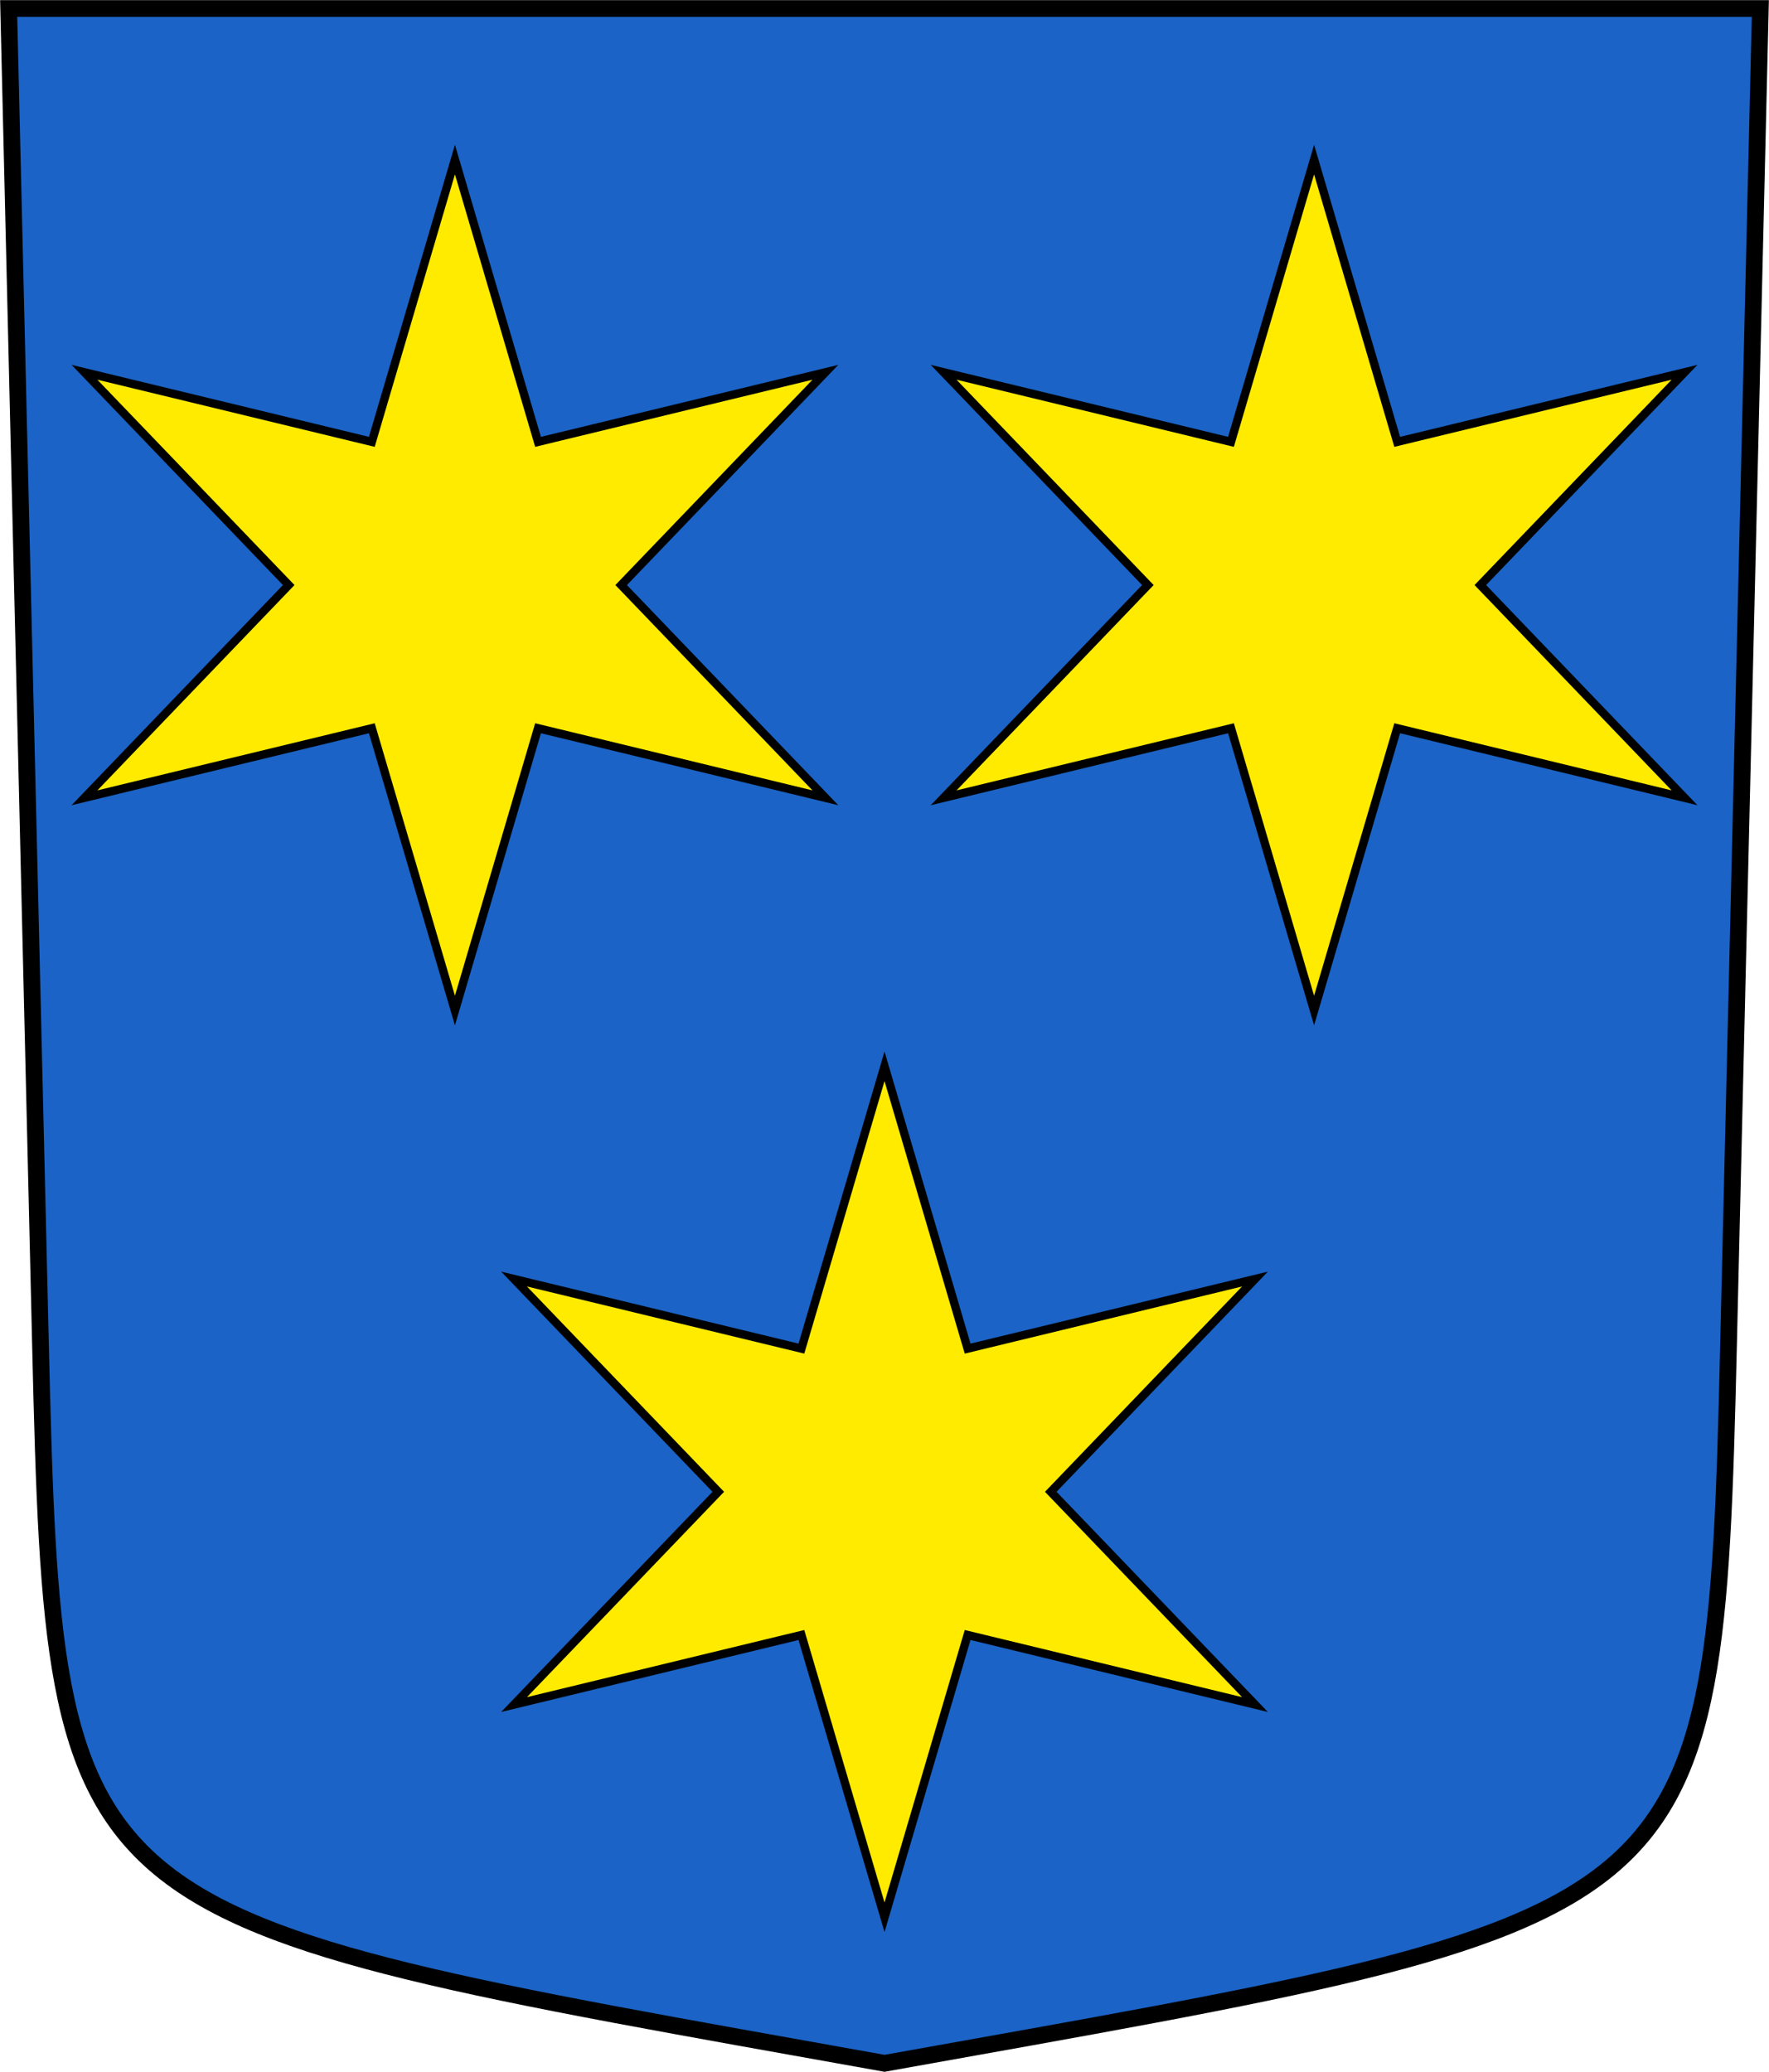 <svg width="720" height="843.23" xmlns="http://www.w3.org/2000/svg"><path d="M703.51 548 716.473 3.45H3.533L16.496 548c5.657 237.65 9.934 231.97 343.51 291.73 333.57-59.758 337.85-54.077 343.51-291.73z" fill="#1b63c6" stroke="#000" stroke-width="6.8"/><path d="m34.383 151.52 116.95 28.306 33.828-114.89 33.828 114.89 116.95-28.306-83.119 86.586 83.119 86.586-116.95-28.306-33.828 114.89-33.828-114.89-116.95 28.306 83.119-86.586zm651.24 0-116.95 28.306-33.828-114.89-33.828 114.89-116.95-28.306 83.119 86.586-83.119 86.586 116.95-28.306 33.828 114.89 33.828-114.89 116.95 28.306-83.119-86.586zm-174.84 369.03-116.95 28.306-33.828-114.89-33.828 114.89-116.95-28.306 83.119 86.586-83.119 86.586 116.95-28.306 33.828 114.89 33.828-114.89 116.95 28.306-83.119-86.586z" fill="#feeb00" stroke="#000" stroke-width="3.4"/></svg>